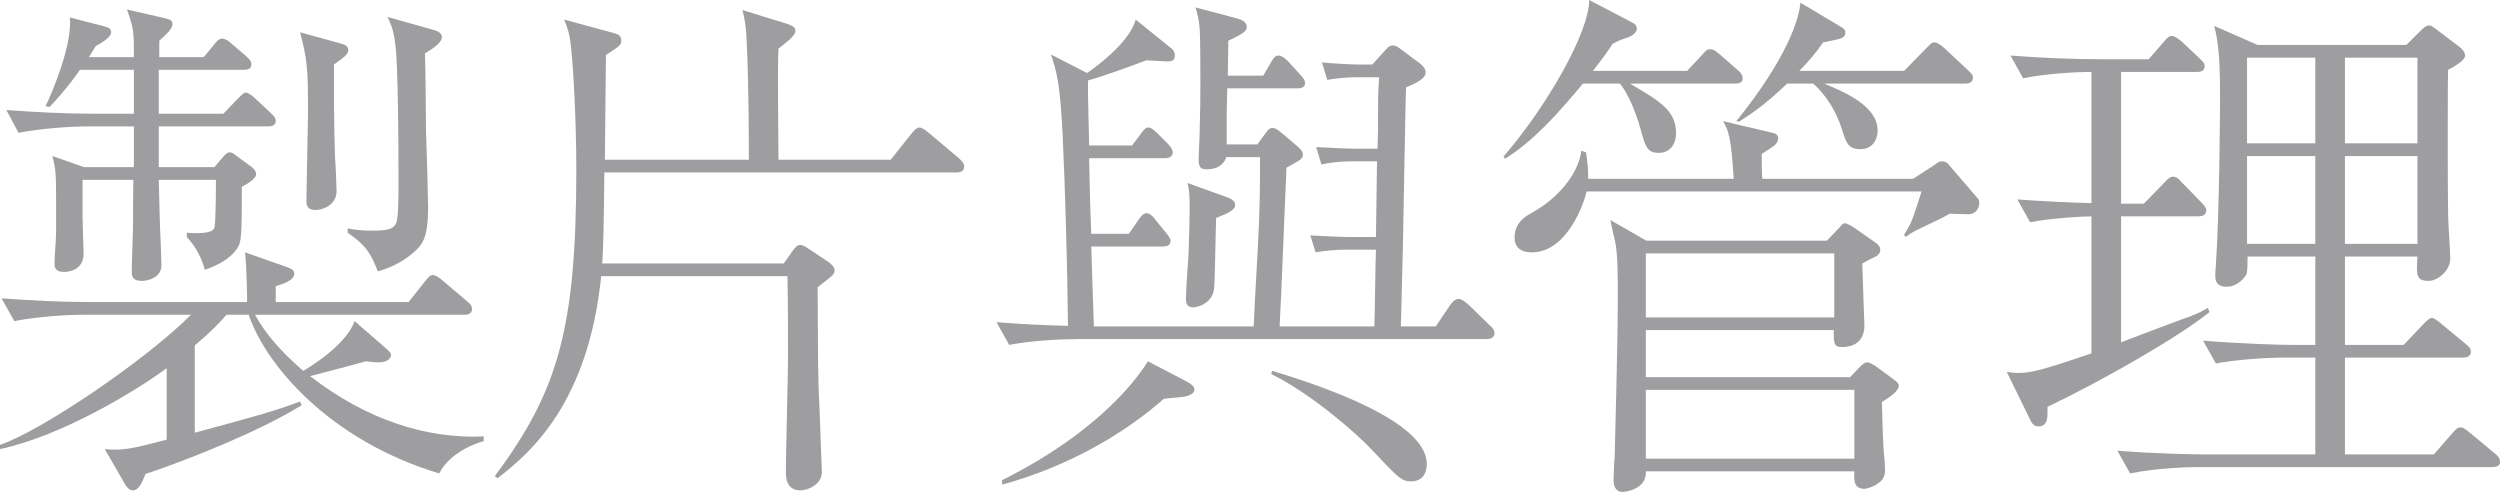 <svg width="498" height="98" viewBox="0 0 498 98" fill="none" xmlns="http://www.w3.org/2000/svg">
<path d="M88.025 7.376C88.025 8.43 86.549 9.484 84.652 10.643C84.757 13.172 84.862 24.026 84.862 26.239C84.968 28.557 85.284 39.727 85.284 41.413C85.284 46.998 84.23 48.578 82.859 49.843C79.908 52.688 76.64 53.637 75.269 54.058C74.004 50.897 73.161 49 69.26 46.366V45.523C70.525 45.733 71.79 45.944 74.11 45.944C77.905 45.944 78.326 45.417 78.853 44.574C79.381 43.731 79.381 39.2 79.381 36.46C79.381 26.239 79.275 18.546 79.064 13.383C78.853 6.639 78.01 5.058 77.167 3.372L86.549 6.006C87.392 6.217 88.025 6.744 88.025 7.376ZM96.353 87.884C95.826 87.989 89.712 89.781 87.498 94.312C65.465 87.673 52.815 72.499 49.547 62.699H45.119C43.854 64.174 42.062 66.071 38.794 68.811V86.198C50.917 82.931 54.712 81.877 59.773 79.981L60.089 80.718C51.972 85.776 37.846 91.467 28.99 94.417C28.358 95.892 27.725 97.684 26.46 97.684C25.722 97.684 25.195 96.946 24.879 96.419L20.873 89.465C24.246 89.781 26.144 89.465 33.207 87.568V73.342C26.776 78.084 12.229 86.83 0 89.465V88.621C8.328 85.776 28.99 71.761 38.056 62.699H16.445C13.072 62.699 7.168 63.12 2.846 63.963L0.316 59.432C6.22 59.854 12.018 60.17 17.921 60.17H49.231C49.231 59.538 49.125 52.794 48.809 50.264L56.61 53.004C58.086 53.531 58.613 53.742 58.613 54.48C58.613 55.849 56.61 56.482 54.923 57.009V60.17H81.384L84.652 56.06C85.389 55.112 85.706 54.796 86.233 54.796C86.76 54.796 87.709 55.428 88.13 55.849L92.98 59.959C93.507 60.381 94.034 60.907 94.034 61.54C94.034 62.593 93.085 62.699 92.453 62.699H50.812C52.71 66.282 55.978 70.075 60.405 73.869C60.827 73.658 68.944 68.916 70.631 63.963L77.061 69.548C77.167 69.654 77.905 70.286 77.905 70.707C77.905 71.234 77.272 72.183 75.48 72.183C74.848 72.183 74.426 72.183 72.845 71.972C71.158 72.499 63.357 74.501 61.776 74.923C73.161 83.774 85.284 87.462 96.353 86.936V87.884ZM69.366 10.011C69.366 10.854 68.417 11.486 66.519 12.856C66.519 17.387 66.519 25.396 66.73 31.191C66.836 32.35 67.047 37.093 67.047 38.041C67.047 40.991 64.095 41.834 62.83 41.834C61.038 41.834 61.038 40.57 61.038 40.043C61.038 39.095 61.143 34.88 61.143 34.037C61.248 27.293 61.354 24.553 61.354 21.602C61.354 13.488 61.143 11.697 59.773 6.428L67.784 8.641C68.944 8.957 69.366 9.273 69.366 10.011ZM54.923 24.131C54.923 25.08 53.975 25.185 53.342 25.185H31.626V33.299H42.695L44.592 31.086C44.909 30.77 45.225 30.348 45.752 30.348C46.174 30.348 46.49 30.559 47.017 30.981L50.179 33.299C50.601 33.615 51.023 34.142 51.023 34.669C51.023 35.723 48.809 36.882 48.176 37.198C48.176 47.314 48.071 48.262 47.228 49.527C45.752 51.634 43.327 52.899 40.797 53.742C39.848 50.159 38.056 48.157 37.213 47.209V46.366C38.478 46.471 42.273 46.682 42.695 45.417C43.011 44.574 43.011 36.987 43.011 35.828H31.626C31.731 39.832 31.837 45.312 32.047 49.211C32.047 49.843 32.153 52.372 32.153 52.899C32.153 55.323 29.412 55.955 28.252 55.955C26.355 55.955 26.249 55.007 26.249 54.058C26.249 52.161 26.46 47.525 26.46 46.471C26.566 42.045 26.46 41.413 26.566 35.828H16.445V43.31C16.445 44.363 16.656 49.843 16.656 50.475C16.656 53.953 13.494 54.163 12.756 54.163C12.018 54.163 10.858 54.058 10.858 52.583C10.858 50.791 11.174 47.946 11.174 46.155V39.621C11.174 34.458 11.069 33.51 10.437 31.086L16.762 33.299H26.671V25.185H17.289C13.915 25.185 8.012 25.607 3.69 26.45L1.265 21.918C7.063 22.34 12.861 22.656 18.765 22.656H26.671V13.91H15.918C13.599 17.282 11.28 19.811 9.909 21.286L9.066 21.181C10.753 17.703 14.442 8.535 13.915 3.477L20.873 5.269C21.611 5.48 22.138 5.69 22.138 6.428C22.138 7.06 21.295 8.009 19.081 9.168C18.554 10.011 18.343 10.327 17.71 11.381H26.671C26.671 6.112 26.671 5.901 25.301 1.897L32.68 3.583C33.418 3.794 34.367 3.899 34.367 4.742C34.367 5.796 33.102 6.849 31.731 8.114V11.381H40.586L42.589 8.957C43.116 8.219 43.644 7.692 44.276 7.692C44.909 7.692 45.647 8.219 46.174 8.746L49.02 11.17C49.652 11.802 50.074 12.118 50.074 12.856C50.074 13.804 49.231 13.91 48.493 13.91H31.626V22.656H44.487L47.228 19.811C47.966 19.073 48.493 18.441 49.02 18.441C49.442 18.441 50.496 19.284 50.812 19.6L53.869 22.445C54.502 23.077 54.923 23.394 54.923 24.131Z" fill="#9E9DA0"/>
<path d="M192.074 33.194C192.074 34.142 191.23 34.353 190.492 34.353H120.389C120.283 44.785 120.178 49.527 119.967 52.477H156.126L157.918 49.948C158.445 49.211 158.867 48.789 159.394 48.789C159.921 48.789 160.764 49.316 161.186 49.632L164.981 52.161C165.613 52.583 166.246 53.215 166.246 53.847C166.246 54.69 165.824 54.901 162.873 57.219C162.978 72.499 162.873 74.185 163.294 82.51C163.294 83.563 163.716 93.469 163.716 93.996C163.716 96.63 160.764 97.684 159.499 97.684C156.547 97.684 156.547 95.049 156.547 93.785C156.547 90.308 156.969 74.712 156.969 71.55C156.969 66.071 156.969 60.486 156.864 55.006H119.756C117.226 79.875 106.052 89.991 99.094 95.26L98.567 94.839C111.112 77.978 114.801 65.65 114.801 33.72C114.801 23.815 114.169 12.434 113.642 8.43C113.431 6.744 113.115 5.69 112.377 3.899L122.075 6.533C122.919 6.744 123.762 6.955 123.762 8.114C123.762 8.957 123.446 9.168 120.705 10.959C120.705 12.856 120.494 28.873 120.494 31.824H149.168C149.168 28.557 149.168 17.071 148.746 8.43C148.641 5.163 148.325 3.794 147.903 2.002L156.758 4.742C158.34 5.269 158.445 5.69 158.445 6.217C158.445 7.166 156.126 8.852 155.072 9.695C154.861 13.172 155.072 28.662 155.072 31.824H177.42L181.532 26.66C181.848 26.239 182.586 25.396 183.113 25.396C183.746 25.396 184.589 26.133 185.116 26.555L191.125 31.613C191.652 32.14 192.074 32.561 192.074 33.194Z" fill="#9E9DA0"/>
<path d="M297.704 66.387C297.704 67.335 296.755 67.546 296.122 67.546H214.528C211.26 67.546 205.251 67.862 201.034 68.705L198.504 64.174C203.775 64.596 208.519 64.806 212.736 64.912C212.63 53.215 212.209 38.462 211.682 26.871C211.155 16.439 210.522 14.542 209.362 10.854L216.531 14.542C217.796 13.699 224.964 8.641 226.229 3.899L233.398 9.695C233.82 10.011 234.03 10.538 234.03 11.065C234.03 12.224 233.187 12.224 232.344 12.224C231.711 12.224 228.865 12.013 228.338 12.013C225.386 13.172 219.166 15.385 216.742 16.017C216.636 18.019 216.953 27.082 216.953 28.979H225.492L227.178 26.766C227.6 26.133 228.127 25.396 228.76 25.396C229.392 25.396 230.13 26.133 230.657 26.66L232.555 28.557C232.976 28.979 233.609 29.716 233.609 30.348C233.609 31.297 232.765 31.508 232.027 31.508H216.953C217.163 42.045 217.269 43.204 217.374 46.576H224.859L226.757 43.837C227.178 43.204 227.705 42.467 228.443 42.467C229.076 42.467 229.708 43.204 230.13 43.731L232.344 46.471C232.765 46.998 233.187 47.525 233.187 47.946C233.187 48.895 232.449 49.105 231.606 49.105H217.374C217.48 51.634 217.796 62.699 217.901 65.017H249.738C249.949 59.221 250.581 50.159 250.792 44.469C251.003 38.462 251.003 34.774 251.003 31.297H244.256C244.045 32.245 242.991 33.72 240.461 33.72C239.407 33.72 238.774 33.615 238.774 31.824C238.774 30.032 238.985 27.398 238.985 25.712C239.196 19.284 239.091 12.54 239.091 10.643C239.091 5.058 238.88 4.004 238.142 1.475L246.47 3.688C246.892 3.794 248.367 4.215 248.367 5.374C248.367 6.323 247.102 6.955 244.678 8.114C244.678 9.273 244.678 9.8 244.572 15.069H251.635L253.111 12.54C253.849 11.17 254.271 11.065 254.693 11.065C255.325 11.065 256.063 11.697 256.59 12.224L258.909 14.753C259.753 15.701 259.964 16.017 259.964 16.544C259.964 17.492 259.12 17.598 258.382 17.598H244.467C244.467 18.652 244.362 21.497 244.362 22.34V28.768H250.476L251.846 26.871C252.479 26.028 252.795 25.501 253.428 25.501C254.166 25.501 254.587 25.923 255.536 26.66L258.488 29.189C259.436 30.032 259.542 30.454 259.542 30.77C259.542 31.402 259.12 31.718 258.699 32.034C258.382 32.245 256.59 33.194 256.274 33.404C256.168 34.774 255.22 59.643 254.903 65.017H273.773C273.879 62.699 273.984 51.634 274.09 49.738H267.87C266.183 49.738 263.759 49.948 262.072 50.264L261.018 46.892C262.915 46.998 266.921 47.209 268.503 47.209H274.09C274.09 44.89 274.301 34.353 274.301 32.14H269.03C267.343 32.14 264.918 32.351 263.232 32.772L262.177 29.295C264.075 29.4 268.081 29.611 269.662 29.611H274.406C274.511 25.923 274.511 25.607 274.511 21.707C274.511 17.809 274.617 17.071 274.722 15.385H270.295C268.503 15.385 266.078 15.596 264.391 15.912L263.337 12.434C265.235 12.645 269.346 12.856 270.927 12.856H273.352L275.46 10.538C276.514 9.378 276.725 9.062 277.463 9.062C278.096 9.062 278.623 9.484 279.044 9.8L282.734 12.54C283.683 13.277 283.999 13.91 283.999 14.437C283.999 15.912 281.047 16.966 280.099 17.387C279.993 18.125 279.572 43.837 279.466 48.789C279.361 51.424 279.15 62.699 279.044 65.017H286.002L288.848 60.802C289.27 60.17 289.903 59.538 290.535 59.538C291.168 59.538 291.906 60.17 292.538 60.697L296.755 64.806C297.282 65.228 297.704 65.755 297.704 66.387ZM246.048 40.781C246.048 41.94 244.362 42.572 242.253 43.415C242.148 45.628 242.042 55.744 241.831 57.641C241.515 60.065 239.091 61.224 237.615 61.224C236.561 61.224 236.244 60.486 236.244 59.643C236.244 57.009 236.666 52.794 236.771 50.264C236.877 47.209 236.982 43.204 236.982 41.413C236.982 38.673 236.877 37.83 236.561 36.46L244.467 39.305C244.994 39.516 246.048 39.938 246.048 40.781ZM284.21 92.415C284.21 95.049 282.629 95.892 281.153 95.892C279.15 95.892 278.623 95.26 273.141 89.465C270.611 86.725 261.545 78.611 253.217 74.501L253.428 73.869C263.864 77.03 284.21 83.985 284.21 92.415ZM237.931 77.557C237.931 78.611 236.35 78.927 235.823 79.032C235.19 79.138 232.344 79.348 231.817 79.454C223.699 86.619 212.42 93.047 199.664 96.525L199.558 95.682C219.799 85.566 227.178 74.396 228.654 71.972L236.35 75.976C236.982 76.293 237.931 76.925 237.931 77.557Z" fill="#9E9DA0"/>
<path d="M378.244 76.819C378.244 77.873 376.557 79.032 374.87 80.086C374.976 84.512 375.081 87.252 375.187 89.148C375.187 89.57 375.503 92.31 375.503 93.68C375.503 94.523 375.187 95.576 374.343 96.103C373.5 96.841 372.024 97.368 371.392 97.368C369.283 97.368 369.283 95.682 369.389 93.89H327.853C328.064 97.684 323.32 98 323.215 98C321.95 98 321.423 96.946 321.423 95.682C321.423 94.944 321.528 91.888 321.634 91.256C321.739 85.987 322.266 69.022 322.266 58.905C322.266 54.796 322.266 50.686 321.739 48.157C321.001 45.101 321.001 44.68 320.79 43.837L327.959 47.946H363.907L366.437 45.312C367.069 44.574 367.175 44.469 367.491 44.469C367.913 44.469 368.967 45.101 369.283 45.312L373.5 48.262C374.132 48.684 374.554 49.105 374.554 49.843C374.554 50.37 374.132 50.791 373.816 51.002C373.395 51.213 371.286 52.267 370.97 52.477C370.97 53.637 371.392 64.596 371.392 64.806C371.392 67.546 369.81 69.127 366.964 69.127C365.277 69.127 365.277 68.389 365.277 65.755H327.853V75.133H368.545L370.443 73.131C370.97 72.604 371.392 72.183 371.919 72.183C372.446 72.183 373.078 72.604 373.605 72.92L377.19 75.555C378.244 76.293 378.244 76.609 378.244 76.819ZM365.383 63.226V50.475H327.853V63.226H365.383ZM369.389 91.361V77.662H327.853V91.361H369.389ZM393.003 15.49C393.003 16.544 392.054 16.649 391.421 16.649H363.38C367.386 18.335 374.027 21.075 374.027 26.028C374.027 27.925 372.867 29.716 370.654 29.716C368.124 29.716 367.807 28.557 366.859 25.607C365.277 20.654 362.326 17.598 361.166 16.649H356C351.151 21.286 348.516 22.867 346.407 24.237L345.88 24.131C356 11.591 358.425 3.688 358.636 0.527L366.753 5.374C367.491 5.796 367.597 6.112 367.597 6.323C367.597 7.587 367.069 7.692 363.169 8.43C361.798 10.432 360.744 11.697 358.425 14.12H379.298L383.62 9.695C384.78 8.535 384.885 8.43 385.307 8.43C385.939 8.43 386.677 9.062 387.204 9.484L391.948 13.91C392.581 14.542 393.003 14.858 393.003 15.49ZM394.268 40.57C394.268 40.781 394.057 42.677 392.054 42.677C391.421 42.677 388.891 42.572 388.364 42.572C386.888 43.415 386.256 43.731 382.882 45.312C380.879 46.26 380.458 46.576 379.614 47.209L379.298 46.787C380.879 44.153 380.879 44.047 382.777 38.146H316.047C315.519 40.675 312.041 50.264 305.188 50.264C304.24 50.264 301.71 50.159 301.71 47.314C301.71 44.364 303.818 43.099 305.188 42.361C311.092 39.095 314.571 33.931 314.992 30.032L315.941 30.348C316.363 33.404 316.363 33.931 316.363 35.617H345.353C344.826 27.082 344.299 26.028 343.245 24.131L353.049 26.45C353.576 26.555 354.208 26.766 354.208 27.503C354.208 27.925 353.997 28.452 353.681 28.768C353.049 29.4 351.678 30.138 350.94 30.665C350.94 32.14 350.94 34.353 351.046 35.617H381.09L384.991 33.088C386.045 32.35 386.256 32.14 386.783 32.14C387.626 32.14 388.048 32.561 388.259 32.877L394.057 39.621C394.268 39.938 394.268 40.254 394.268 40.57ZM347.145 15.596C347.145 16.544 346.302 16.649 345.564 16.649H324.691C330.594 20.127 333.862 22.024 333.862 26.45C333.862 29.4 332.07 30.454 330.489 30.454C328.064 30.454 327.748 29.189 326.799 25.712C326.694 25.29 325.113 19.6 322.688 16.649H315.309C310.459 22.55 305.294 28.241 299.812 31.613L299.496 31.191C308.14 21.181 316.574 6.428 316.574 0L325.429 4.637C325.745 4.847 326.061 5.163 326.061 5.69C326.061 6.428 325.218 7.166 324.164 7.482C322.372 8.114 322.372 8.114 321.212 8.746C320.263 10.222 319.525 11.275 317.312 14.12H336.076L338.923 11.065C339.977 9.905 340.082 9.8 340.715 9.8C341.242 9.8 341.558 10.011 342.612 10.854L346.091 13.91C346.196 13.91 347.145 14.753 347.145 15.596Z" fill="#9E9DA0"/>
<path d="M498 91.994C498 92.942 497.051 93.047 496.419 93.047H437.806C434.116 93.047 428.318 93.469 424.312 94.312L421.782 89.781C429.688 90.413 437.384 90.518 439.282 90.518H461.209V71.234H454.989C451.194 71.234 445.396 71.656 441.39 72.394L438.86 67.862C446.766 68.495 454.462 68.705 456.465 68.705H461.209V51.108H447.715C447.715 52.583 447.715 53.953 447.504 54.585C447.188 55.323 445.712 57.114 443.498 57.114C441.285 57.114 441.285 55.533 441.285 54.796C441.285 54.374 441.284 54.269 441.39 53.004C442.128 42.361 442.233 21.075 442.233 19.705C442.233 12.645 442.022 8.746 441.074 5.163L449.718 8.957H479.341L482.082 6.217C482.82 5.48 483.347 5.058 483.874 5.058C484.401 5.058 485.244 5.796 485.666 6.112L489.988 9.379C490.515 9.8 491.042 10.432 491.042 11.065C491.042 12.118 488.618 13.383 487.669 13.91C487.563 14.963 487.563 38.884 487.669 42.888C487.669 44.258 488.091 50.264 488.091 51.529C488.091 53.847 485.666 55.955 483.768 55.955C481.238 55.955 481.344 54.69 481.555 51.108H467.112V68.705H478.814L482.714 64.596C483.136 64.174 483.874 63.331 484.401 63.331C484.928 63.331 485.666 63.963 486.298 64.49L491.148 68.495C491.675 68.916 492.202 69.338 492.202 70.075C492.202 71.024 491.359 71.234 490.621 71.234H467.112V90.518H484.823L488.407 86.409C489.461 85.249 489.566 85.144 490.094 85.144C490.621 85.144 490.831 85.249 491.991 86.198L496.946 90.308C497.473 90.729 498 91.15 498 91.994ZM481.555 28.557V11.486H467.112V28.557H481.555ZM481.555 48.578V31.086H467.112V48.578H481.555ZM461.209 28.557V11.486H447.61V28.557H461.209ZM461.209 48.578V31.086H447.61V48.578H461.209ZM440.125 62.172C434.011 67.125 418.725 75.871 407.867 81.034V82.088C407.867 83.142 407.867 84.933 406.075 84.933C405.126 84.933 404.704 84.301 404.282 83.353L399.749 74.08C400.593 74.185 401.12 74.29 401.963 74.29C404.282 74.29 406.18 73.974 416.616 70.391V43.099C415.035 43.099 408.921 43.415 404.388 44.258L401.858 39.727C405.969 40.043 412.505 40.359 416.616 40.465V14.331C412.927 14.331 407.023 14.753 403.017 15.596L400.487 11.065C405.969 11.486 412.61 11.802 418.092 11.802H428.002L430.953 8.43C431.797 7.376 432.113 7.166 432.64 7.166C433.273 7.166 434.116 7.903 434.538 8.219L438.122 11.591C438.754 12.224 439.176 12.54 439.176 13.172C439.176 14.331 438.017 14.331 437.595 14.331H422.52V40.57H427.053L431.059 36.46C431.797 35.617 432.324 35.196 432.851 35.196C433.483 35.196 433.905 35.512 434.643 36.355L438.544 40.359C439.176 40.991 439.492 41.413 439.492 41.94C439.492 42.994 438.333 43.099 437.911 43.099H422.52V68.178C424.417 67.441 433.905 63.858 436.014 63.12C437.911 62.383 438.544 62.067 439.809 61.329L440.125 62.172Z" fill="#9E9DA0"/>
</svg>
